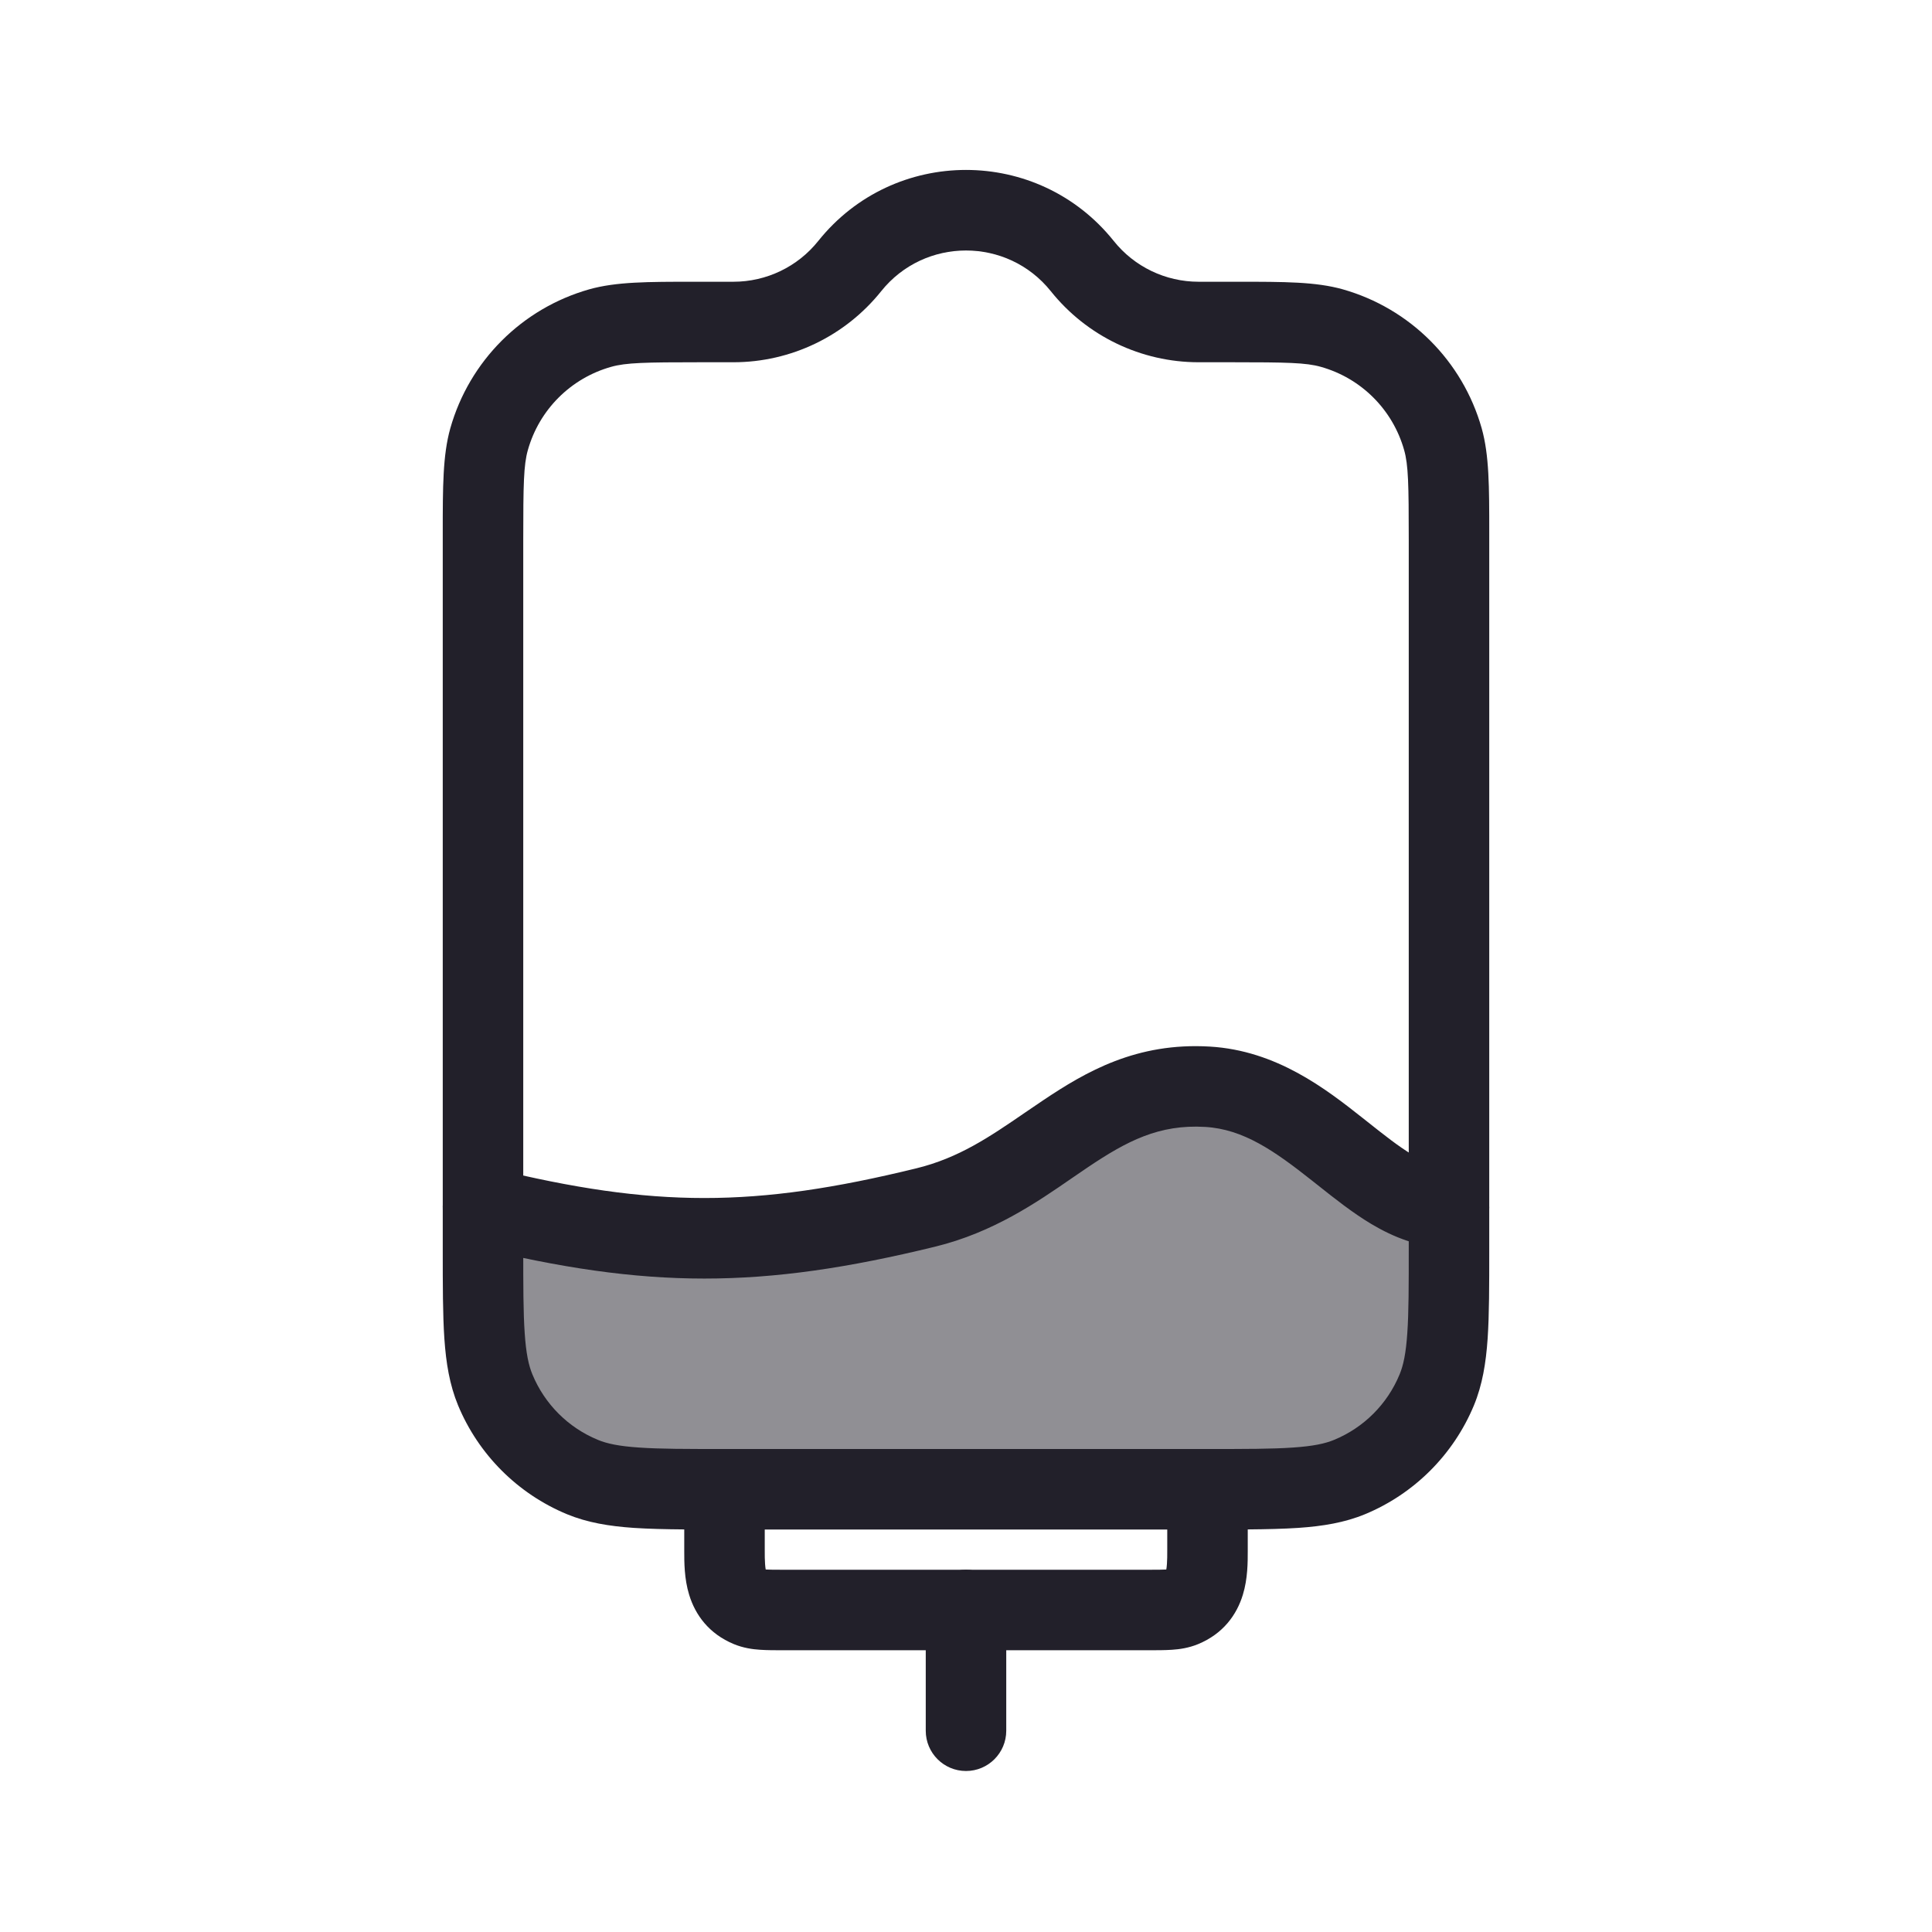 <svg width="24" height="24" viewBox="0 0 24 24" fill="none" xmlns="http://www.w3.org/2000/svg">
<path fill-rule="evenodd" clip-rule="evenodd" d="M12 19.5C12.276 19.5 12.5 19.724 12.5 20V21.5C12.5 21.776 12.276 22 12 22C11.724 22 11.5 21.776 11.5 21.5V20C11.5 19.724 11.724 19.5 12 19.5Z" fill="#22202A"/>
<path opacity="0.5" d="M15 18.5C15.932 18.5 16.398 18.5 16.765 18.348C17.255 18.145 17.645 17.755 17.848 17.265C18 16.898 18 16.432 18 15.5V15C17 15 16.308 13.577 15 13.5C13.515 13.413 12.944 14.647 11.5 15C9.414 15.51 8.086 15.51 6 15V15.5C6 16.432 6 16.898 6.152 17.265C6.355 17.755 6.745 18.145 7.235 18.348C7.602 18.5 8.068 18.5 9 18.5H15Z" fill="#22202A"/>
<path fill-rule="evenodd" clip-rule="evenodd" d="M13.319 14.633C12.879 14.937 12.338 15.31 11.619 15.486C9.454 16.015 8.046 16.015 5.881 15.486C5.613 15.42 5.449 15.149 5.514 14.881C5.58 14.613 5.85 14.449 6.119 14.514C8.127 15.005 9.373 15.005 11.381 14.514C11.91 14.385 12.292 14.124 12.735 13.82C12.807 13.771 12.88 13.721 12.956 13.67C13.49 13.312 14.119 12.947 15.029 13.001C15.859 13.05 16.473 13.529 16.926 13.887C16.947 13.903 16.967 13.92 16.988 13.936C17.201 14.105 17.375 14.243 17.549 14.347C17.732 14.456 17.873 14.5 18 14.5C18.276 14.5 18.5 14.724 18.5 15C18.5 15.276 18.276 15.5 18 15.5C17.627 15.5 17.306 15.366 17.037 15.206C16.802 15.066 16.575 14.885 16.372 14.724C16.349 14.706 16.327 14.688 16.305 14.671C15.834 14.298 15.448 14.027 14.971 13.999C14.397 13.965 13.998 14.175 13.514 14.5C13.451 14.542 13.386 14.587 13.319 14.633Z" fill="#22202A"/>
<path fill-rule="evenodd" clip-rule="evenodd" d="M10.165 2.993C11.106 1.817 12.894 1.817 13.835 2.993C14.091 3.314 14.479 3.5 14.889 3.5H15.298C15.326 3.5 15.353 3.5 15.38 3.5C15.954 3.5 16.345 3.5 16.68 3.594C17.516 3.831 18.169 4.484 18.406 5.32C18.5 5.655 18.5 6.046 18.5 6.62C18.5 6.647 18.5 6.674 18.5 6.702V15.518C18.5 15.969 18.5 16.332 18.48 16.628C18.459 16.933 18.415 17.202 18.31 17.457C18.056 18.069 17.569 18.556 16.957 18.81C16.702 18.915 16.433 18.959 16.128 18.98C15.946 18.992 15.738 18.997 15.5 18.999V19.25C15.5 19.256 15.5 19.263 15.5 19.27C15.5 19.398 15.501 19.611 15.439 19.811C15.363 20.061 15.193 20.296 14.883 20.424C14.766 20.472 14.653 20.488 14.558 20.494C14.47 20.5 14.368 20.5 14.263 20.5H9.737C9.632 20.5 9.529 20.5 9.442 20.494C9.347 20.488 9.234 20.472 9.117 20.424C8.807 20.296 8.637 20.061 8.561 19.811C8.499 19.611 8.5 19.398 8.5 19.27C8.5 19.263 8.5 19.256 8.5 19.25V18.999C8.262 18.997 8.054 18.992 7.872 18.98C7.567 18.959 7.298 18.915 7.043 18.81C6.431 18.556 5.944 18.069 5.69 17.457C5.585 17.202 5.541 16.933 5.52 16.628C5.5 16.332 5.5 15.969 5.5 15.518L5.5 6.702C5.5 6.674 5.5 6.647 5.5 6.62C5.5 6.046 5.5 5.655 5.594 5.32C5.831 4.484 6.484 3.831 7.32 3.594C7.655 3.5 8.046 3.5 8.62 3.5C8.647 3.5 8.674 3.5 8.702 3.5H9.111C9.521 3.5 9.909 3.314 10.165 2.993ZM9.5 19V19.25C9.5 19.324 9.5 19.379 9.504 19.429C9.506 19.459 9.509 19.481 9.512 19.497C9.56 19.5 9.628 19.5 9.75 19.5H14.25C14.372 19.5 14.44 19.5 14.488 19.497C14.491 19.481 14.494 19.459 14.496 19.429C14.5 19.379 14.5 19.324 14.5 19.25V19H9.5ZM13.054 3.618C12.514 2.943 11.486 2.943 10.946 3.618C10.5 4.175 9.825 4.5 9.111 4.5H8.702C8.015 4.5 7.775 4.505 7.592 4.557C7.09 4.698 6.698 5.09 6.557 5.592C6.505 5.775 6.5 6.015 6.5 6.702V15.5C6.5 15.973 6.5 16.302 6.518 16.56C6.535 16.814 6.567 16.961 6.614 17.074C6.766 17.442 7.058 17.734 7.426 17.886C7.539 17.933 7.686 17.965 7.94 17.982C8.198 18 8.527 18 9 18H15C15.473 18 15.802 18 16.06 17.982C16.314 17.965 16.461 17.933 16.574 17.886C16.942 17.734 17.234 17.442 17.386 17.074C17.433 16.961 17.465 16.814 17.482 16.56C17.5 16.302 17.5 15.973 17.5 15.5V6.702C17.5 6.015 17.495 5.775 17.443 5.592C17.302 5.09 16.91 4.698 16.408 4.557C16.225 4.505 15.985 4.5 15.298 4.5H14.889C14.175 4.5 13.5 4.175 13.054 3.618Z" fill="#22202A"/>
</svg>
